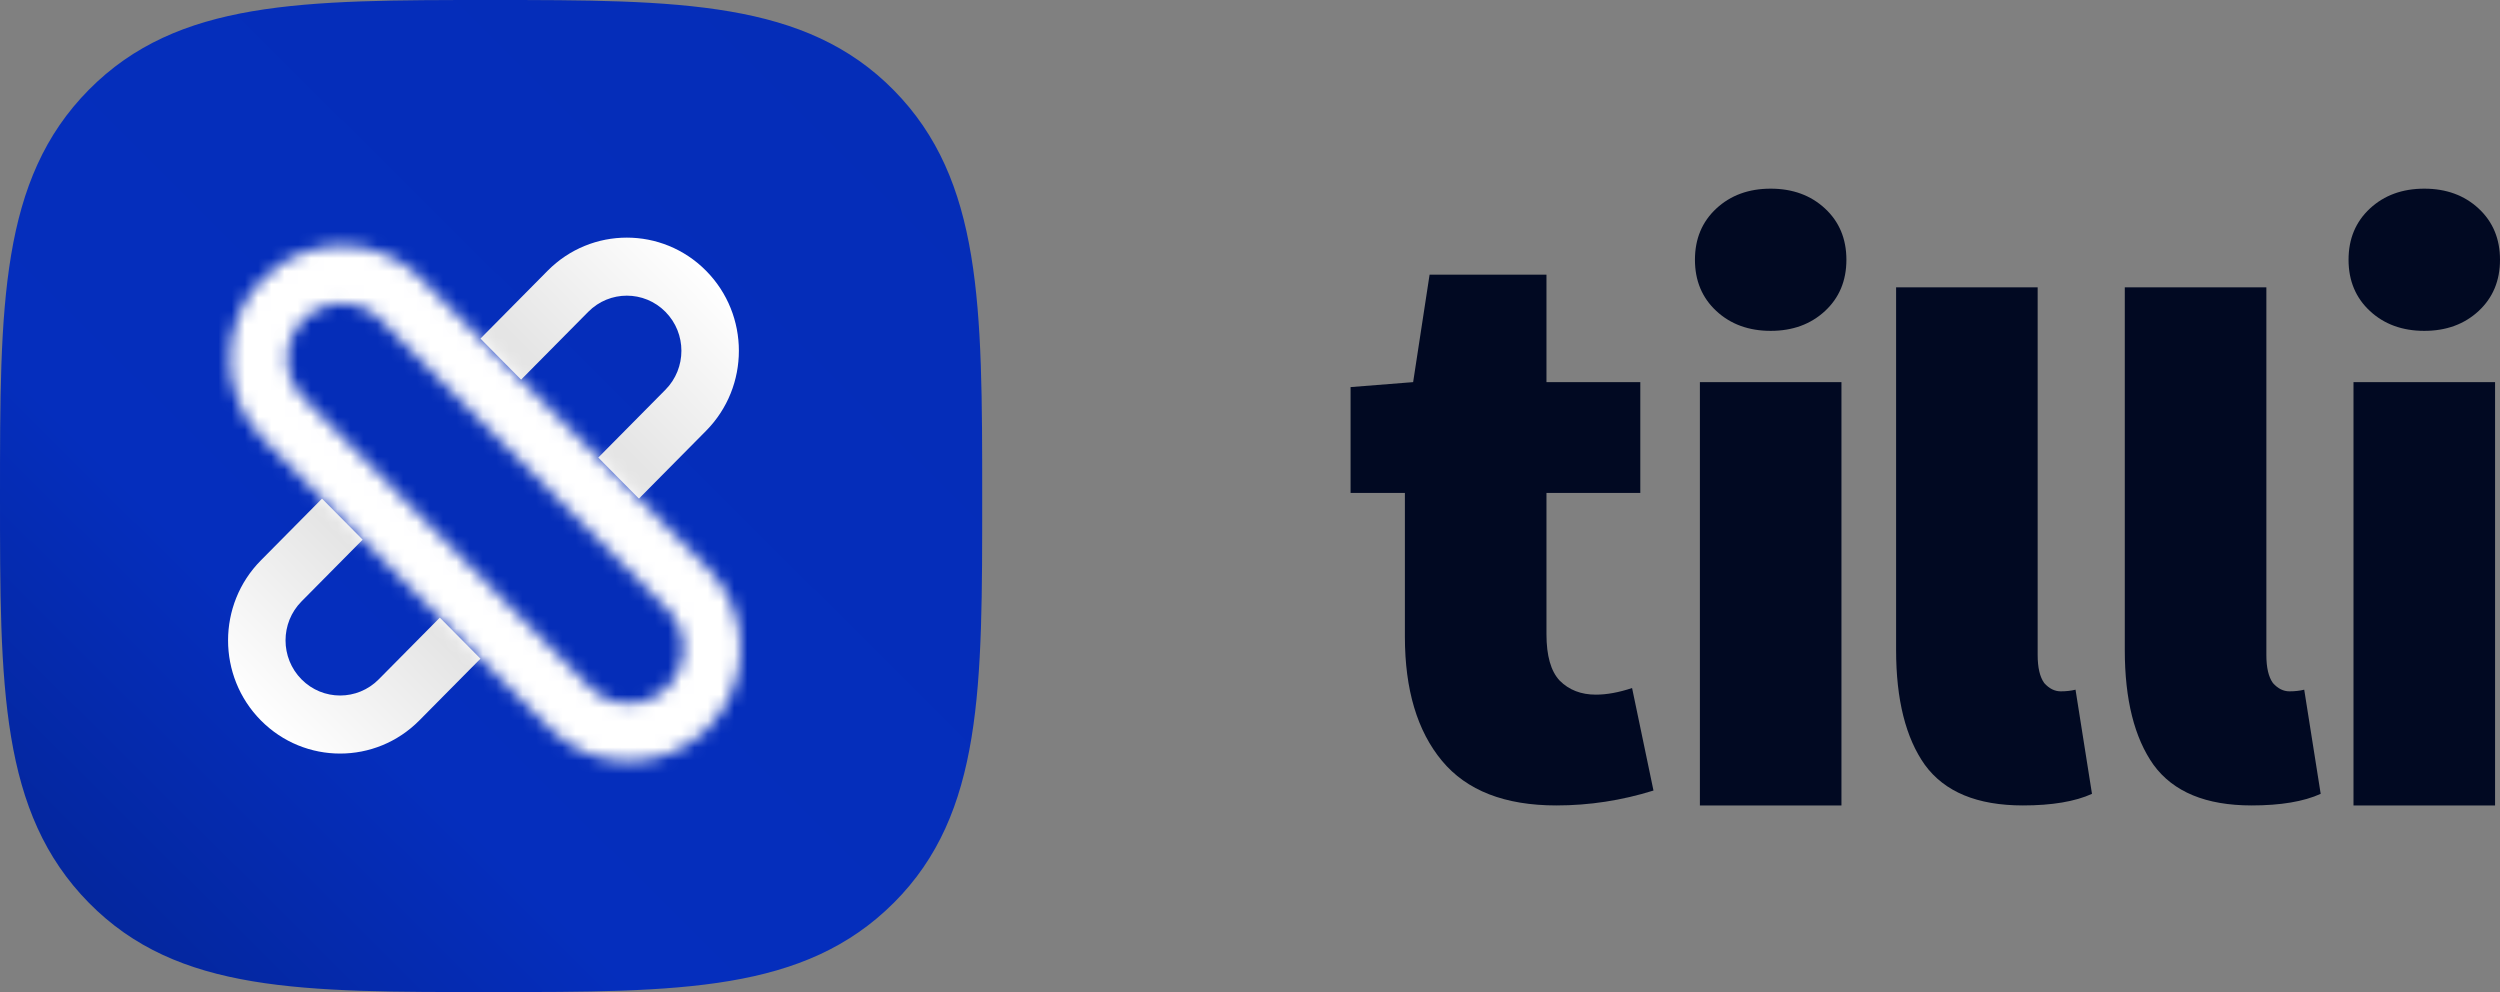 <svg width="189" height="75" viewBox="0 0 189 75" fill="none" xmlns="http://www.w3.org/2000/svg">
<rect x="0" y="0" width="189" height="75" fill="#808080" stroke="none"/>
<path d="M117.66 60.891C113.76 60.891 110.877 59.765 109.011 57.515C107.144 55.265 106.21 52.14 106.21 48.14V37.264H102.103V29.264L106.833 28.889L108.077 20.763H116.913V28.889H124.007V37.264H116.913V47.952C116.913 49.577 117.245 50.744 117.909 51.452C118.614 52.161 119.527 52.515 120.647 52.515C121.476 52.515 122.389 52.348 123.385 52.015L125.003 59.765C122.597 60.516 120.149 60.891 117.66 60.891Z" fill="#010922"/>
<path d="M128.512 28.889H139.214V60.891H128.512V28.889ZM133.863 25.013C132.204 25.013 130.835 24.513 129.756 23.513C128.678 22.513 128.138 21.221 128.138 19.638C128.138 18.055 128.678 16.763 129.756 15.763C130.835 14.763 132.204 14.263 133.863 14.263C135.522 14.263 136.891 14.763 137.97 15.763C139.049 16.763 139.588 18.055 139.588 19.638C139.588 21.221 139.049 22.513 137.97 23.513C136.891 24.513 135.522 25.013 133.863 25.013Z" fill="#010922"/>
<path d="M152.927 60.891C149.484 60.891 147.016 59.87 145.523 57.828C144.071 55.786 143.345 52.89 143.345 49.14V21.723H154.047V49.515C154.047 50.473 154.213 51.182 154.545 51.64C154.919 52.057 155.333 52.265 155.79 52.265C156.205 52.265 156.578 52.223 156.91 52.14L158.154 60.015C156.868 60.599 155.126 60.891 152.927 60.891Z" fill="#010922"/>
<path d="M170.217 60.891C166.774 60.891 164.306 59.87 162.812 57.828C161.36 55.786 160.634 52.89 160.634 49.14V21.723H171.337V49.515C171.337 50.473 171.503 51.182 171.835 51.64C172.208 52.057 172.623 52.265 173.079 52.265C173.494 52.265 173.868 52.223 174.199 52.14L175.444 60.015C174.158 60.599 172.416 60.891 170.217 60.891Z" fill="#010922"/>
<path d="M177.924 28.889H188.627V60.891H177.924V28.889ZM183.275 25.013C181.616 25.013 180.247 24.513 179.168 23.513C178.09 22.513 177.55 21.221 177.55 19.638C177.55 18.055 178.09 16.763 179.168 15.763C180.247 14.763 181.616 14.263 183.275 14.263C184.935 14.263 186.304 14.763 187.382 15.763C188.461 16.763 189 18.055 189 19.638C189 21.221 188.461 22.513 187.382 23.513C186.304 24.513 184.935 25.013 183.275 25.013Z" fill="#010922"/>
<path d="M0 37.5C0 51.907 0 61.425 6.717 68.25C13.433 75.075 22.851 75 37.145 75C51.439 75 60.82 75 67.574 68.25C74.328 61.5 74.254 51.945 74.254 37.538C74.254 23.13 74.254 13.613 67.574 6.825C60.895 0.037 51.365 0 37.108 0C22.851 0 13.433 0 6.717 6.787C0 13.575 0 23.093 0 37.5Z" fill="url(#paint0_linear)"/>
<path fill-rule="evenodd" clip-rule="evenodd" d="M50.306 29.466L28.63 51.36C27.019 52.988 24.406 52.988 22.795 51.36C21.184 49.733 21.184 47.095 22.795 45.467L44.472 23.573C46.083 21.945 48.695 21.945 50.306 23.573C51.917 25.2 51.917 27.839 50.306 29.466ZM41.399 20.47C44.707 17.129 50.071 17.129 53.379 20.47C56.686 23.811 56.686 29.228 53.379 32.569L31.702 54.464C28.394 57.805 23.031 57.805 19.723 54.464C16.415 51.122 16.415 45.705 19.723 42.364L41.399 20.47Z" fill="url(#paint1_linear)"/>
<path d="M19.859 33.166C16.552 29.825 16.552 24.408 19.859 21.066C23.167 17.725 28.531 17.725 31.838 21.066L53.515 42.961C56.823 46.302 56.823 51.719 53.515 55.06C50.207 58.401 44.844 58.401 41.536 55.06L19.859 33.166Z" fill="#052DB8"/>
<mask id="path-5-inside-1" fill="white">
<path fill-rule="evenodd" clip-rule="evenodd" d="M50.443 46.064L28.766 24.17C27.155 22.542 24.543 22.542 22.932 24.17C21.32 25.797 21.32 28.435 22.932 30.063L44.608 51.957C46.219 53.584 48.831 53.584 50.443 51.957C52.054 50.33 52.054 47.691 50.443 46.064ZM19.859 21.066C16.551 24.408 16.551 29.825 19.859 33.166L41.536 55.06C44.844 58.401 50.207 58.401 53.515 55.06C56.823 51.719 56.823 46.302 53.515 42.961L31.838 21.066C28.53 17.725 23.167 17.725 19.859 21.066Z"/>
</mask>
<path d="M28.766 24.17L34.451 18.541L34.451 18.541L28.766 24.17ZM50.443 46.064L44.758 51.692L50.443 46.064ZM22.932 24.17L28.617 29.798L28.617 29.798L22.932 24.17ZM22.932 30.063L28.617 24.434L28.617 24.434L22.932 30.063ZM44.608 51.957L38.923 57.586L38.923 57.586L44.608 51.957ZM50.443 51.957L56.128 57.586L56.128 57.586L50.443 51.957ZM19.859 33.166L25.544 27.537L25.544 27.537L19.859 33.166ZM19.859 21.066L14.174 15.438L14.174 15.438L19.859 21.066ZM41.536 55.06L35.851 60.689L35.851 60.689L41.536 55.06ZM53.515 42.961L59.2 37.332L59.2 37.332L53.515 42.961ZM31.838 21.066L37.523 15.438L37.523 15.438L31.838 21.066ZM23.081 29.798L44.758 51.692L56.128 40.435L34.451 18.541L23.081 29.798ZM28.617 29.798C27.097 31.333 24.601 31.333 23.081 29.798L34.451 18.541C29.709 13.752 21.988 13.752 17.247 18.541L28.617 29.798ZM28.617 24.434C30.092 25.924 30.092 28.308 28.617 29.798L17.247 18.541C12.549 23.286 12.549 30.946 17.247 35.691L28.617 24.434ZM50.293 46.329L28.617 24.434L17.247 35.691L38.923 57.586L50.293 46.329ZM44.758 46.329C46.277 44.794 48.774 44.794 50.293 46.329L38.923 57.586C43.665 62.375 51.386 62.375 56.128 57.586L44.758 46.329ZM44.758 51.692C43.282 50.202 43.282 47.819 44.758 46.329L56.128 57.586C60.825 52.841 60.825 45.18 56.128 40.435L44.758 51.692ZM25.544 27.537C25.441 27.433 25.378 27.296 25.378 27.116C25.378 26.936 25.441 26.799 25.544 26.695L14.174 15.438C7.78 21.897 7.78 32.336 14.174 38.794L25.544 27.537ZM47.221 49.432L25.544 27.537L14.174 38.794L35.851 60.689L47.221 49.432ZM47.83 49.432C47.652 49.611 47.398 49.611 47.221 49.432L35.851 60.689C42.289 67.192 52.761 67.192 59.2 60.689L47.83 49.432ZM47.83 48.589C47.933 48.694 47.996 48.831 47.996 49.011C47.996 49.19 47.933 49.327 47.83 49.432L59.2 60.689C65.594 54.23 65.594 43.791 59.2 37.332L47.83 48.589ZM26.153 26.695L47.83 48.589L59.2 37.332L37.523 15.438L26.153 26.695ZM25.544 26.695C25.722 26.516 25.976 26.516 26.153 26.695L37.523 15.438C31.085 8.935 20.613 8.935 14.174 15.438L25.544 26.695Z" fill="white" mask="url(#path-5-inside-1)"/>
<defs>
<linearGradient id="paint0_linear" x1="66.53" y1="5.76" x2="-0.128" y2="72.841" gradientUnits="userSpaceOnUse">
<stop stop-color="#052DB8"/>
<stop offset="0.656" stop-color="#052EBD"/>
<stop offset="1" stop-color="#042494"/>
</linearGradient>
<linearGradient id="paint1_linear" x1="53.379" y1="20.47" x2="19.386" y2="54.124" gradientUnits="userSpaceOnUse">
<stop stop-color="white"/>
<stop offset="0.292" stop-color="#E5E5E5"/>
<stop offset="0.708" stop-color="#E5E5E5"/>
<stop offset="1" stop-color="white"/>
</linearGradient>
</defs>
</svg>

